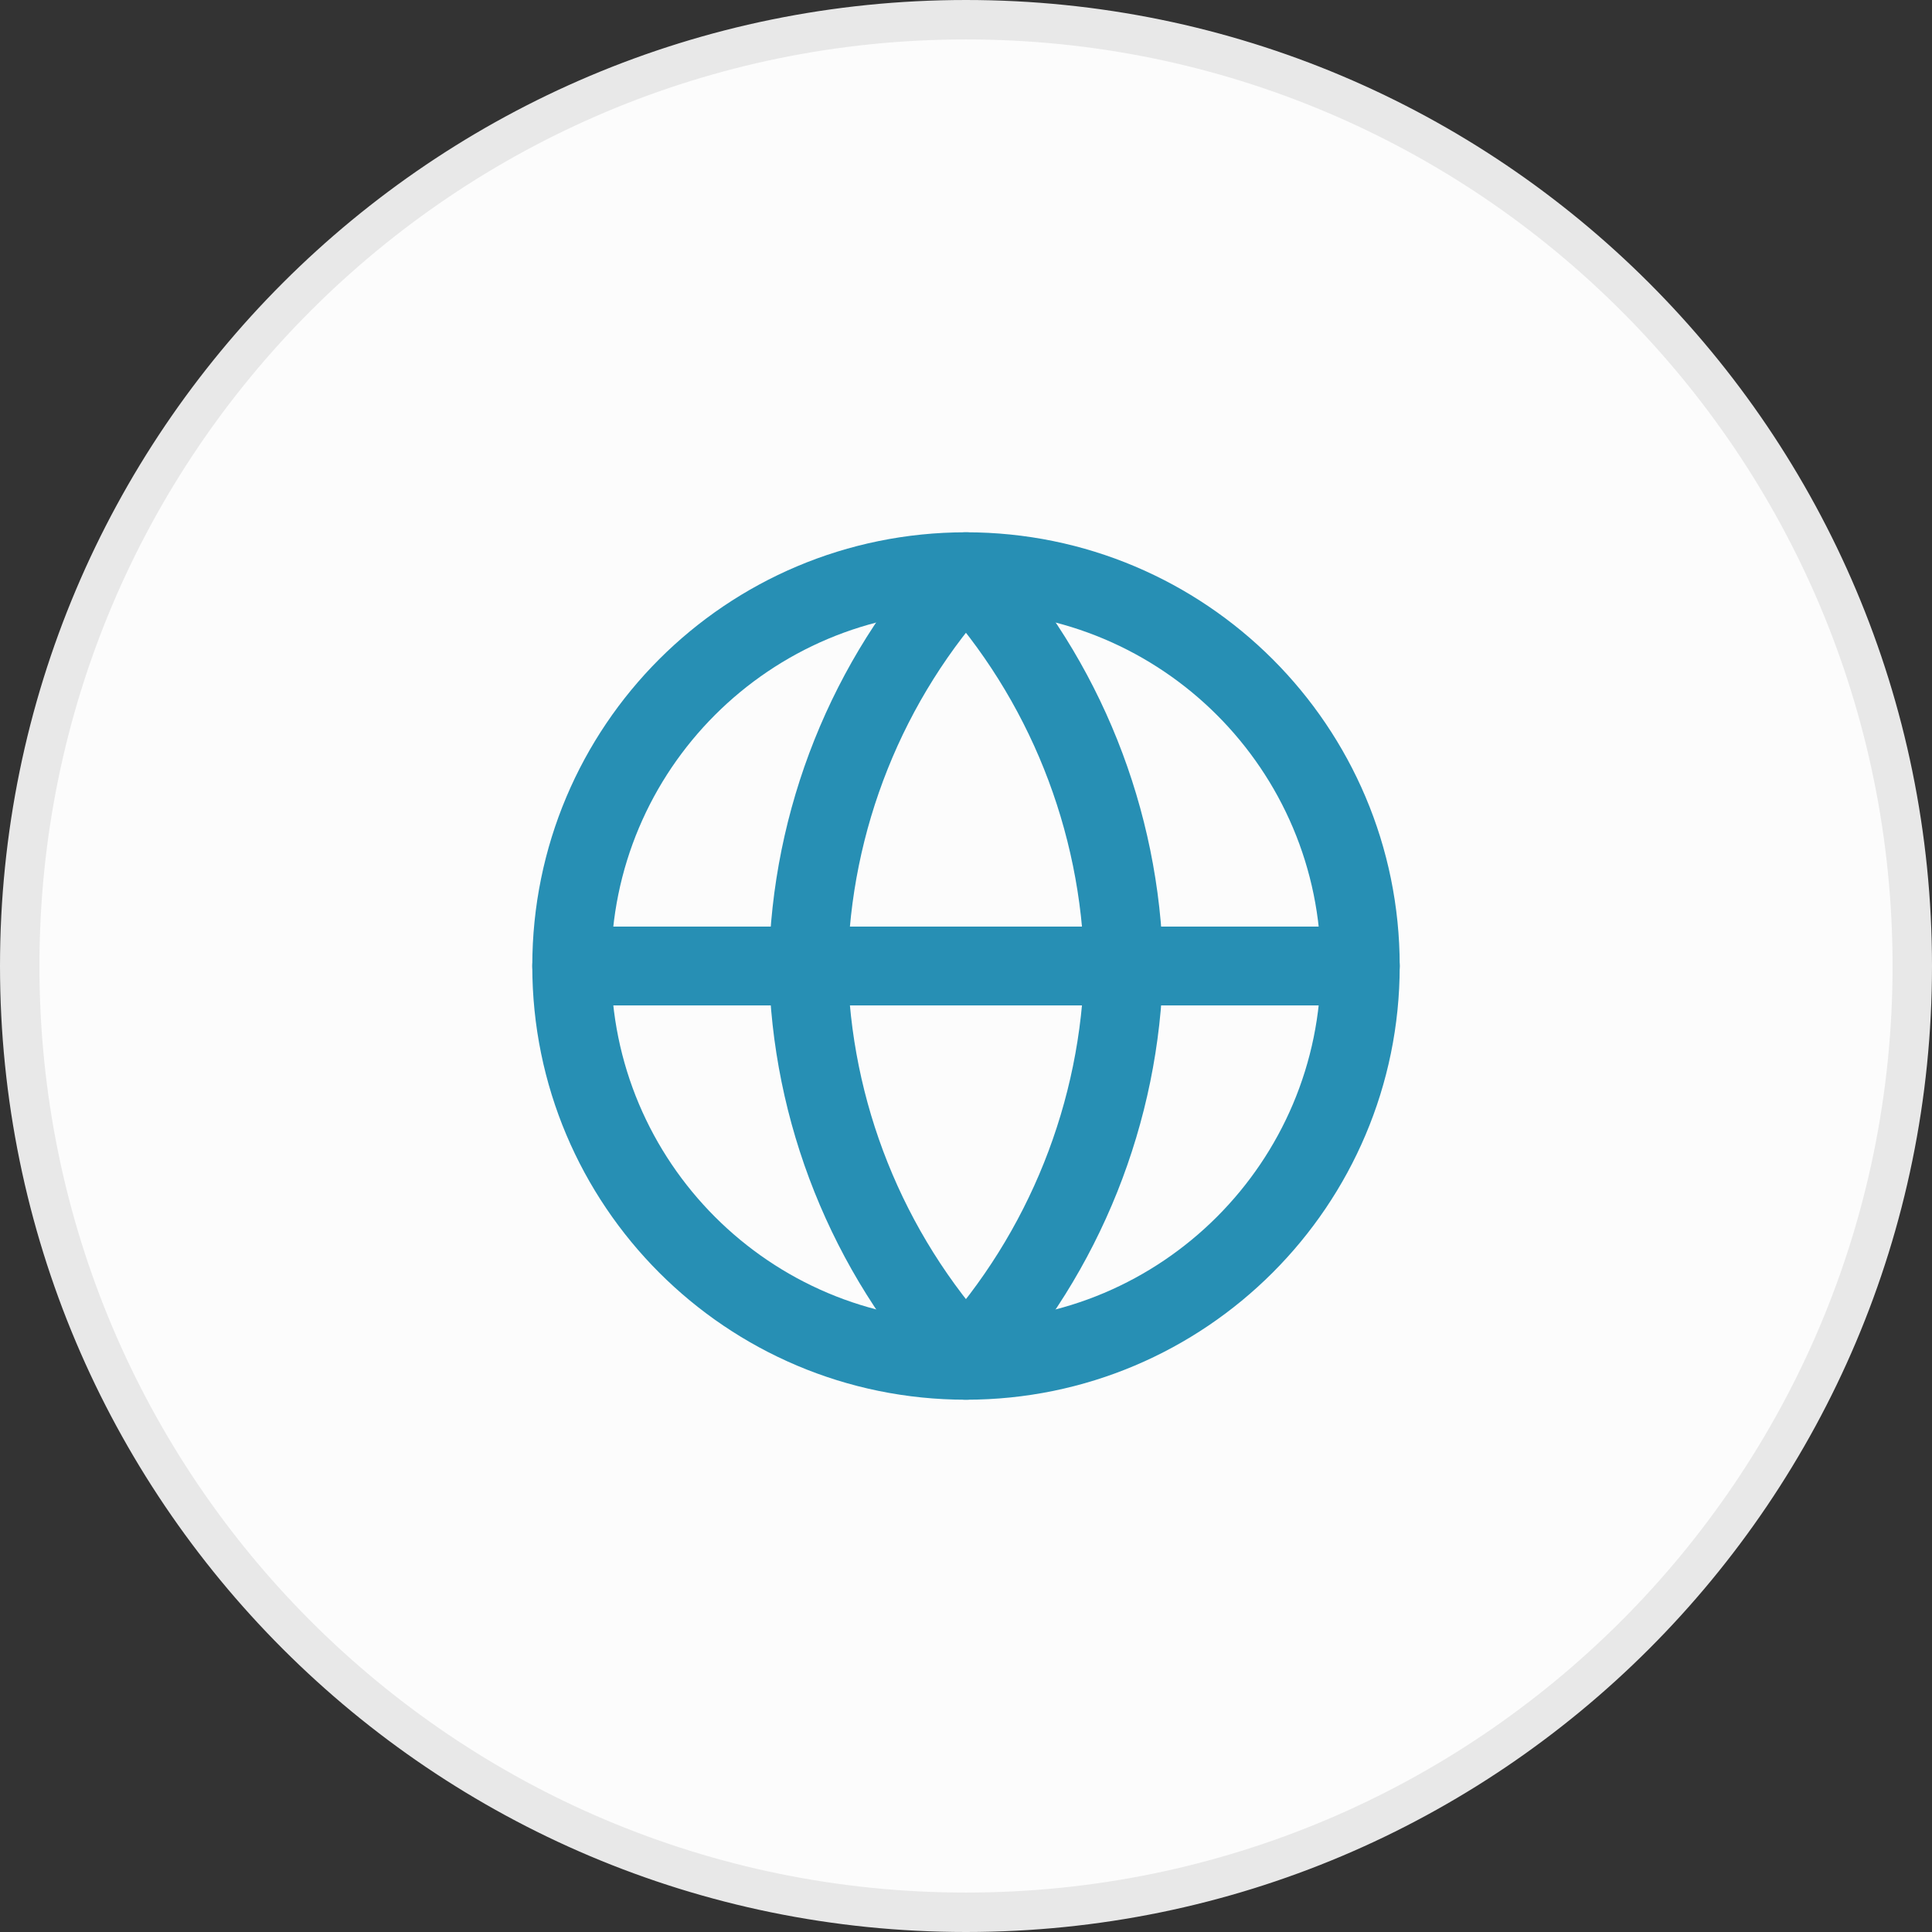 <svg width="49" height="49" viewBox="0 0 49 49" fill="none" xmlns="http://www.w3.org/2000/svg" xmlns:xlink="http://www.w3.org/1999/xlink">
	<rect x="0" y="0" width="49" height="49" fill="#333333" stroke="none"/>
	<desc>
			Created with Pixso.
	</desc>
	<defs/>
	<path id="Oval 2" d="M24.5 48.5C37.75 48.5 48.5 37.75 48.5 24.5C48.5 11.24 37.75 0.5 24.5 0.5C11.24 0.5 0.5 11.24 0.5 24.5C0.5 37.75 11.24 48.5 24.5 48.5Z" fill="#FCFCFC" fill-opacity="1" fill-rule="nonzero"/>
	<path id="Oval 2" d="M48.5 24.5C48.5 11.24 37.75 0.5 24.5 0.5C11.24 0.5 0.5 11.24 0.5 24.5C0.5 37.75 11.24 48.5 24.5 48.5C37.75 48.5 48.5 37.75 48.5 24.5Z" stroke="#E8E8E8" stroke-opacity="1" stroke-width="1"/>
	<path id="Oval" d="M34.5 24.5C34.5 18.97 30.02 14.5 24.5 14.5C18.97 14.5 14.5 18.97 14.5 24.5C14.5 30.02 18.97 34.5 24.5 34.5C30.02 34.5 34.5 30.02 34.5 24.5Z" stroke="#278FB4" stroke-opacity="1" stroke-width="2" stroke-linejoin="round"/>
	<path id="Shape" d="M14.5 24.5L34.5 24.5" stroke="#278FB4" stroke-opacity="1" stroke-width="2" stroke-linejoin="round" stroke-linecap="round"/>
	<path id="Shape" d="M28.5 24.5C28.42 28.2 27 31.76 24.5 34.5C21.99 31.76 20.57 28.2 20.5 24.5C20.57 20.79 21.99 17.23 24.5 14.5L24.5 14.5C27 17.23 28.42 20.79 28.5 24.5Z" stroke="#278FB4" stroke-opacity="1" stroke-width="2" stroke-linejoin="round"/>
</svg>
